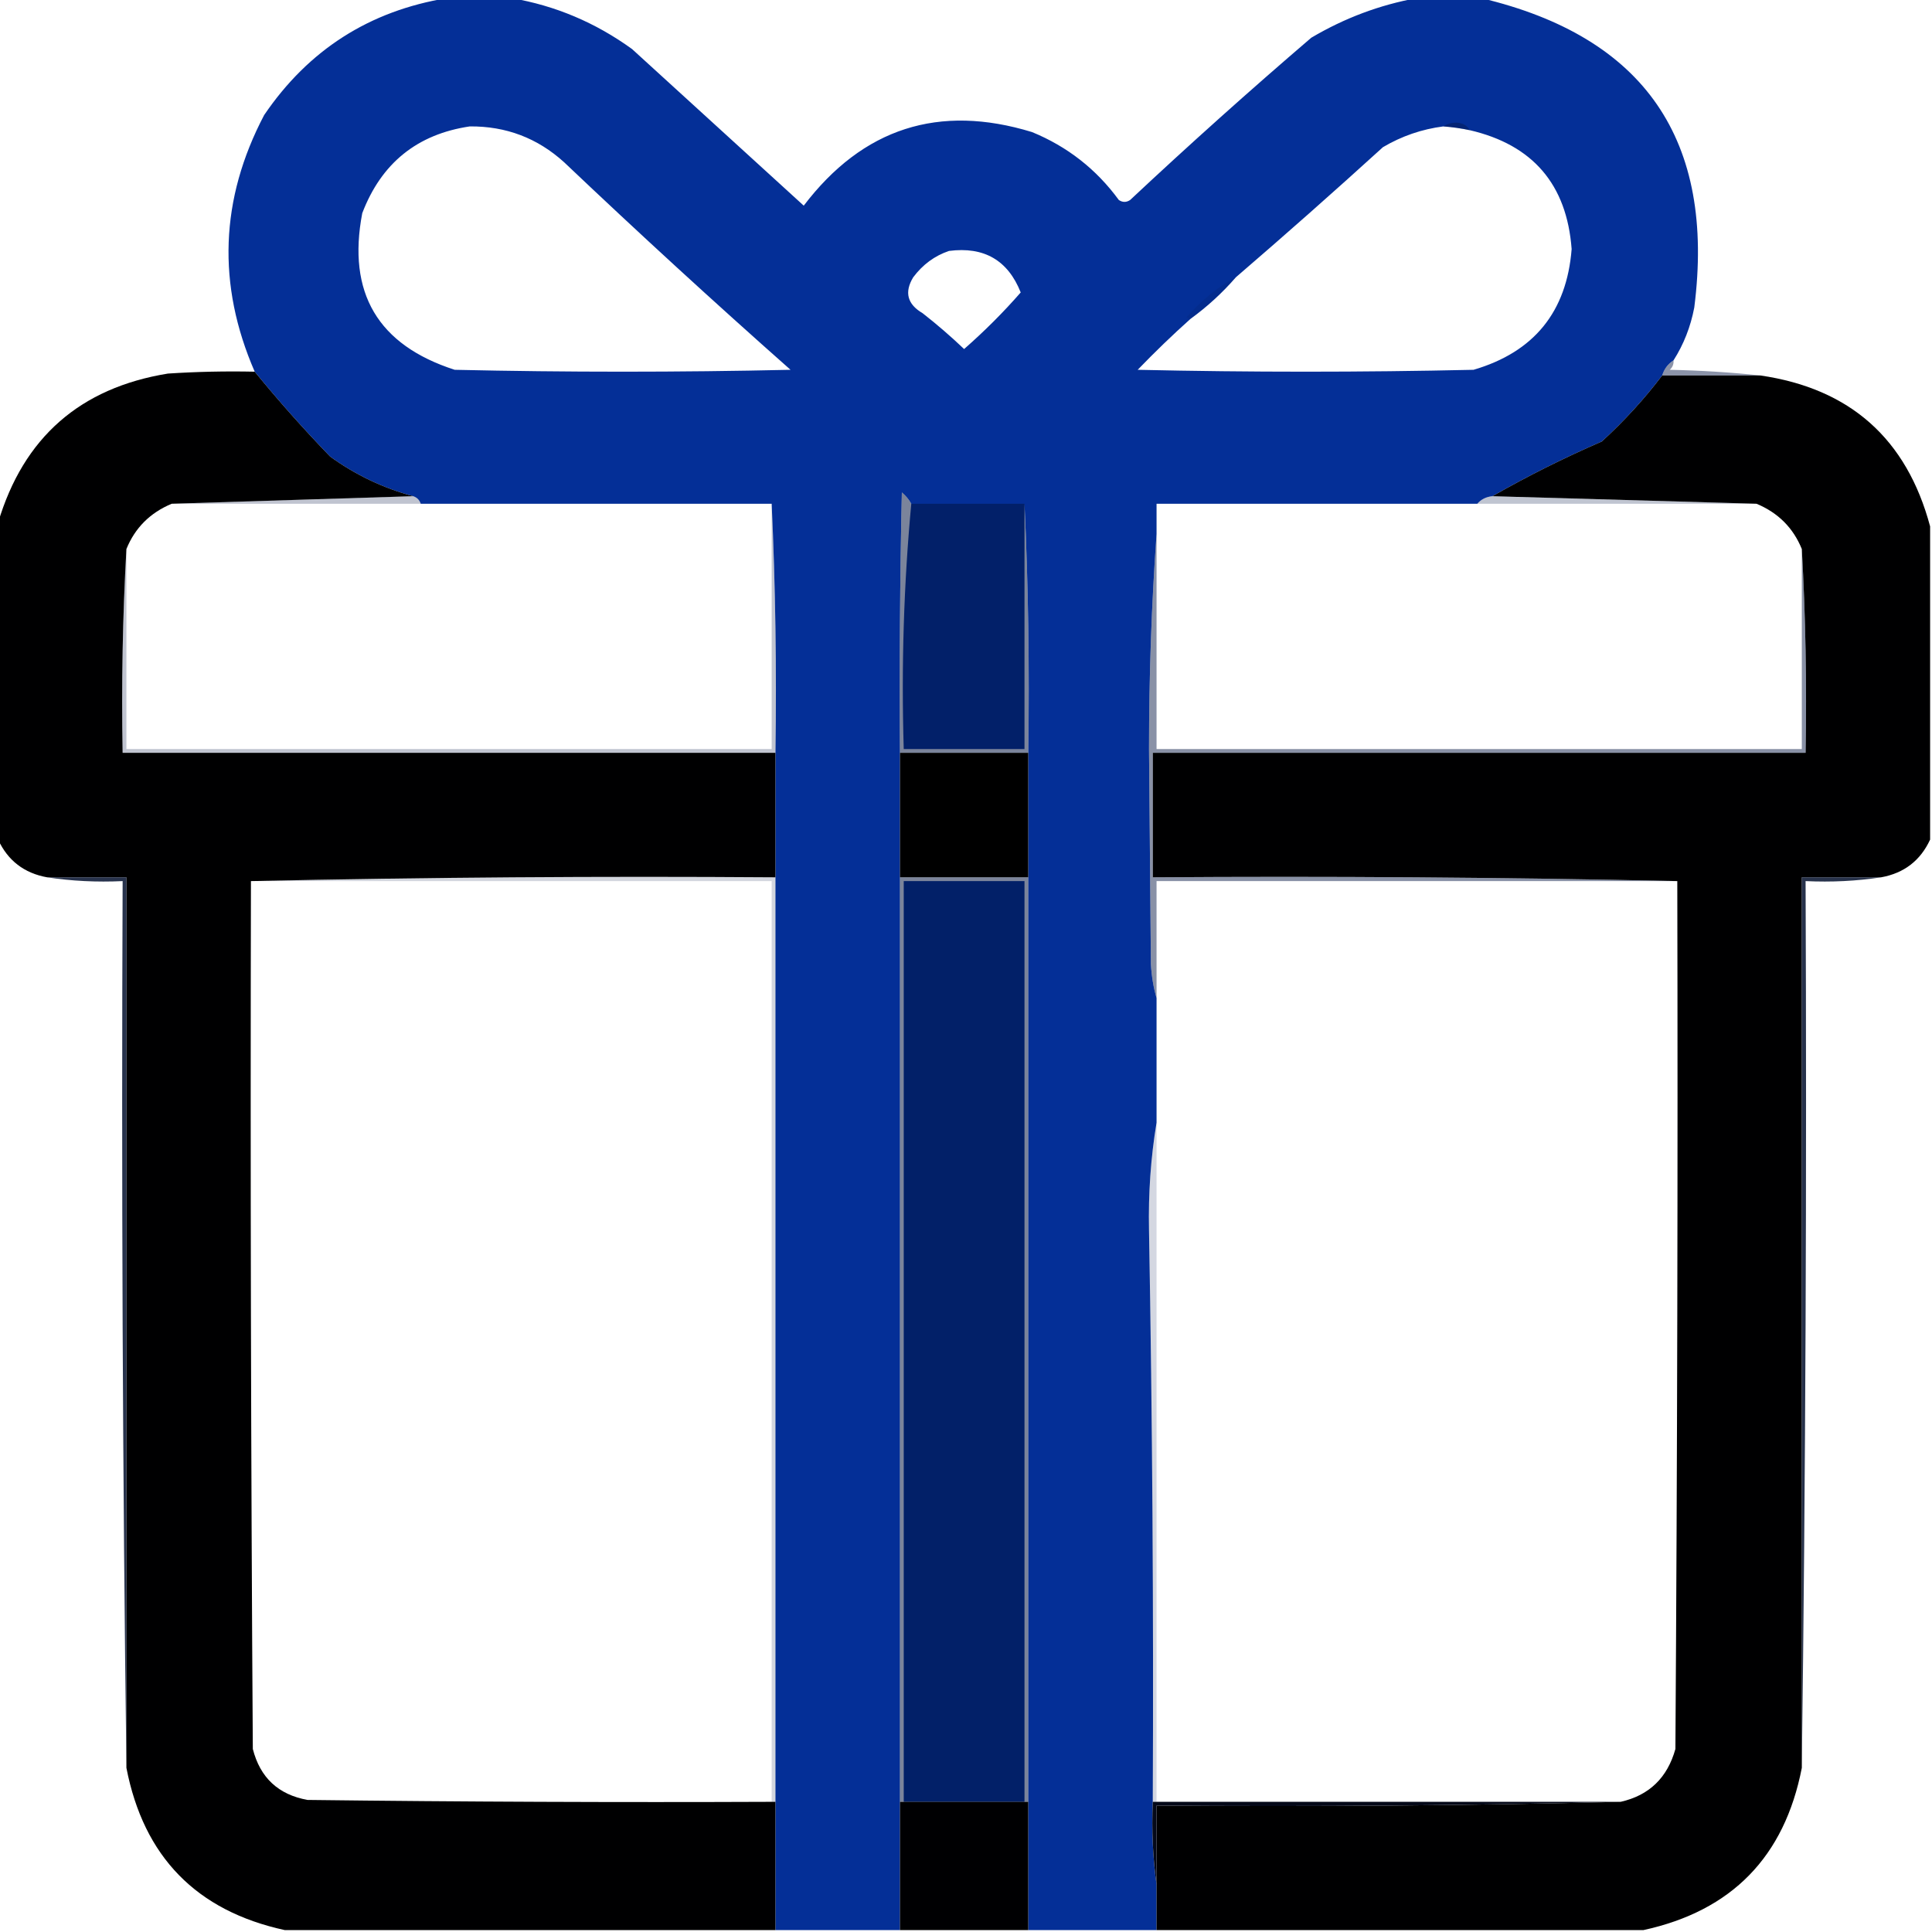 <?xml version="1.0" encoding="UTF-8"?>
<!DOCTYPE svg PUBLIC "-//W3C//DTD SVG 1.1//EN" "http://www.w3.org/Graphics/SVG/1.1/DTD/svg11.dtd">
<svg xmlns="http://www.w3.org/2000/svg" version="1.1" width="512px" height="512px" style="shape-rendering:geometricPrecision; text-rendering:geometricPrecision; image-rendering:optimizeQuality; fill-rule:evenodd; clip-rule:evenodd" xmlns:xlink="http://www.w3.org/1999/xlink">
<g><path style="opacity:0.983" fill="#002c95" d="M 118.5,-0.5 C 124.167,-0.5 129.833,-0.5 135.5,-0.5C 147.123,1.471 157.79,5.971 167.5,13C 182.667,26.833 197.833,40.667 213,54.5C 228.649,33.95 248.815,27.45 273.5,35C 282.877,38.85 290.543,44.85 296.5,53C 297.5,53.667 298.5,53.667 299.5,53C 315.202,38.296 331.202,23.963 347.5,10C 356.297,4.794 365.63,1.294 375.5,-0.5C 381.167,-0.5 386.833,-0.5 392.5,-0.5C 435.813,9.754 454.646,37.087 449,81.5C 448.024,86.612 446.191,91.278 443.5,95.5C 442.026,96.436 441.026,97.77 440.5,99.5C 435.742,105.763 430.409,111.596 424.5,117C 414.528,121.319 404.861,126.153 395.5,131.5C 393.847,131.66 392.514,132.326 391.5,133.5C 363.167,133.5 334.833,133.5 306.5,133.5C 306.5,136.167 306.5,138.833 306.5,141.5C 305.167,160.155 304.5,179.155 304.5,198.5C 304.667,217.5 304.833,236.5 305,255.5C 305.181,258.695 305.681,261.695 306.5,264.5C 306.5,275.5 306.5,286.5 306.5,297.5C 304.962,306.782 304.295,316.282 304.5,326C 305.396,376.496 305.729,426.996 305.5,477.5C 305.175,485.019 305.508,492.352 306.5,499.5C 306.5,503.5 306.5,507.5 306.5,511.5C 295.167,511.5 283.833,511.5 272.5,511.5C 272.5,500.167 272.5,488.833 272.5,477.5C 272.5,395.833 272.5,314.167 272.5,232.5C 272.5,221.5 272.5,210.5 272.5,199.5C 272.833,176.758 272.499,154.758 271.5,133.5C 261.5,133.5 251.5,133.5 241.5,133.5C 240.878,132.373 240.045,131.373 239,130.5C 238.5,153.498 238.333,176.498 238.5,199.5C 238.5,210.5 238.5,221.5 238.5,232.5C 238.5,314.167 238.5,395.833 238.5,477.5C 238.5,488.833 238.5,500.167 238.5,511.5C 227.5,511.5 216.5,511.5 205.5,511.5C 205.5,500.167 205.5,488.833 205.5,477.5C 205.5,395.833 205.5,314.167 205.5,232.5C 205.5,221.5 205.5,210.5 205.5,199.5C 205.831,177.327 205.497,155.327 204.5,133.5C 173.5,133.5 142.5,133.5 111.5,133.5C 111.167,132.5 110.5,131.833 109.5,131.5C 101.53,129.348 94.196,125.848 87.5,121C 80.464,113.71 73.797,106.21 67.5,98.5C 57.472,75.439 58.306,52.772 70,30.5C 81.746,13.213 97.912,2.879 118.5,-0.5 Z M 124.5,33.5 C 134.1,33.421 142.434,36.588 149.5,43C 169.2,61.702 189.2,80.035 209.5,98C 179.833,98.667 150.167,98.667 120.5,98C 100.132,91.437 91.965,77.604 96,56.5C 101.063,43.232 110.563,35.565 124.5,33.5 Z M 382.5,33.5 C 384.861,33.674 387.194,34.007 389.5,34.5C 406.217,38.383 415.217,48.883 416.5,66C 415.195,82.64 406.528,93.306 390.5,98C 360.833,98.667 331.167,98.667 301.5,98C 306.062,93.269 310.729,88.769 315.5,84.5C 319.921,81.29 323.921,77.624 327.5,73.5C 340.629,62.208 353.629,50.708 366.5,39C 371.473,36.065 376.806,34.231 382.5,33.5 Z M 251.5,66.5 C 260.777,65.299 267.111,68.966 270.5,77.5C 265.916,82.751 260.916,87.751 255.5,92.5C 251.981,89.147 248.314,85.98 244.5,83C 240.448,80.624 239.615,77.457 242,73.5C 244.529,70.115 247.696,67.782 251.5,66.5 Z M 241.5,133.5 C 251.5,133.5 261.5,133.5 271.5,133.5C 271.5,155.167 271.5,176.833 271.5,198.5C 260.833,198.5 250.167,198.5 239.5,198.5C 238.844,176.474 239.511,154.808 241.5,133.5 Z M 271.5,477.5 C 260.833,477.5 250.167,477.5 239.5,477.5C 239.5,396.167 239.5,314.833 239.5,233.5C 250.167,233.5 260.833,233.5 271.5,233.5C 271.5,314.833 271.5,396.167 271.5,477.5 Z"/></g>
<g><path style="opacity:0.353" fill="#051237" d="M 382.5,33.5 C 383.449,32.848 384.615,32.514 386,32.5C 387.681,32.608 388.848,33.275 389.5,34.5C 387.194,34.007 384.861,33.674 382.5,33.5 Z"/></g>
<g><path style="opacity:0.11" fill="#001546" d="M 327.5,73.5 C 323.921,77.624 319.921,81.29 315.5,84.5C 315.062,84.565 314.728,84.399 314.5,84C 318.579,79.407 322.913,75.907 327.5,73.5 Z"/></g>
<g><path style="opacity:0.457" fill="#001342" d="M 443.5,95.5 C 443.586,96.496 443.252,97.329 442.5,98C 450.677,98.171 458.677,98.671 466.5,99.5C 457.833,99.5 449.167,99.5 440.5,99.5C 441.026,97.77 442.026,96.436 443.5,95.5 Z"/></g>
<g><path style="opacity:1" fill="#000001" d="M 67.5,98.5 C 73.797,106.21 80.464,113.71 87.5,121C 94.196,125.848 101.53,129.348 109.5,131.5C 88.167,132.167 66.833,132.833 45.5,133.5C 39.779,135.887 35.779,139.887 33.5,145.5C 32.503,163.326 32.17,181.326 32.5,199.5C 90.167,199.5 147.833,199.5 205.5,199.5C 205.5,210.5 205.5,221.5 205.5,232.5C 158.997,232.168 112.664,232.501 66.5,233.5C 66.333,310.167 66.5,386.834 67,463.5C 68.947,471.114 73.78,475.614 81.5,477C 122.499,477.5 163.499,477.667 204.5,477.5C 204.833,477.5 205.167,477.5 205.5,477.5C 205.5,488.833 205.5,500.167 205.5,511.5C 162.167,511.5 118.833,511.5 75.5,511.5C 52.077,506.41 38.077,492.076 33.5,468.5C 33.5,389.833 33.5,311.167 33.5,232.5C 26.5,232.5 19.5,232.5 12.5,232.5C 6.406,231.401 2.073,228.068 -0.5,222.5C -0.5,194.5 -0.5,166.5 -0.5,138.5C 6.219,115.951 21.219,102.784 44.5,99C 52.159,98.5 59.826,98.334 67.5,98.5 Z"/></g>
<g><path style="opacity:1" fill="#000001" d="M 440.5,99.5 C 449.167,99.5 457.833,99.5 466.5,99.5C 490.288,102.955 505.288,116.288 511.5,139.5C 511.5,167.167 511.5,194.833 511.5,222.5C 508.927,228.068 504.594,231.401 498.5,232.5C 491.5,232.5 484.5,232.5 477.5,232.5C 477.5,311.167 477.5,389.833 477.5,468.5C 472.923,492.076 458.923,506.41 435.5,511.5C 392.5,511.5 349.5,511.5 306.5,511.5C 306.5,507.5 306.5,503.5 306.5,499.5C 306.5,492.5 306.5,485.5 306.5,478.5C 347.67,478.832 388.67,478.499 429.5,477.5C 437.043,475.793 441.876,471.126 444,463.5C 444.5,386.834 444.667,310.167 444.5,233.5C 398.336,232.501 352.003,232.168 305.5,232.5C 305.5,221.5 305.5,210.5 305.5,199.5C 363.167,199.5 420.833,199.5 478.5,199.5C 478.83,181.326 478.497,163.326 477.5,145.5C 475.221,139.887 471.221,135.887 465.5,133.5C 442.167,132.833 418.833,132.167 395.5,131.5C 404.861,126.153 414.528,121.319 424.5,117C 430.409,111.596 435.742,105.763 440.5,99.5 Z"/></g>
<g><path style="opacity:0.247" fill="#001444" d="M 109.5,131.5 C 110.5,131.833 111.167,132.5 111.5,133.5C 89.5,133.5 67.5,133.5 45.5,133.5C 66.833,132.833 88.167,132.167 109.5,131.5 Z"/></g>
<g><path style="opacity:0.247" fill="#001545" d="M 395.5,131.5 C 418.833,132.167 442.167,132.833 465.5,133.5C 440.833,133.5 416.167,133.5 391.5,133.5C 392.514,132.326 393.847,131.66 395.5,131.5 Z"/></g>
<g><path style="opacity:0.518" fill="#00123e" d="M 241.5,133.5 C 239.511,154.808 238.844,176.474 239.5,198.5C 250.167,198.5 260.833,198.5 271.5,198.5C 271.5,176.833 271.5,155.167 271.5,133.5C 272.499,154.758 272.833,176.758 272.5,199.5C 261.167,199.5 249.833,199.5 238.5,199.5C 238.333,176.498 238.5,153.498 239,130.5C 240.045,131.373 240.878,132.373 241.5,133.5 Z M 241.5,133.5 C 251.5,133.5 261.5,133.5 271.5,133.5C 271.5,155.167 271.5,176.833 271.5,198.5C 260.833,198.5 250.167,198.5 239.5,198.5C 238.844,176.474 239.511,154.808 241.5,133.5 Z"/></g>
<g><path style="opacity:0.247" fill="#001443" d="M 204.5,133.5 C 205.497,155.327 205.831,177.327 205.5,199.5C 147.833,199.5 90.167,199.5 32.5,199.5C 32.17,181.326 32.503,163.326 33.5,145.5C 33.5,163.167 33.5,180.833 33.5,198.5C 90.5,198.5 147.5,198.5 204.5,198.5C 204.5,176.833 204.5,155.167 204.5,133.5 Z"/></g>
<g><path style="opacity:1" fill="#000000" d="M 238.5,199.5 C 249.833,199.5 261.167,199.5 272.5,199.5C 272.5,210.5 272.5,221.5 272.5,232.5C 261.167,232.5 249.833,232.5 238.5,232.5C 238.5,221.5 238.5,210.5 238.5,199.5 Z"/></g>
<g><path style="opacity:0.463" fill="#001340" d="M 306.5,141.5 C 306.5,160.5 306.5,179.5 306.5,198.5C 363.5,198.5 420.5,198.5 477.5,198.5C 477.5,180.833 477.5,163.167 477.5,145.5C 478.497,163.326 478.83,181.326 478.5,199.5C 420.833,199.5 363.167,199.5 305.5,199.5C 305.5,210.5 305.5,221.5 305.5,232.5C 352.003,232.168 398.336,232.501 444.5,233.5C 398.5,233.5 352.5,233.5 306.5,233.5C 306.5,243.833 306.5,254.167 306.5,264.5C 305.681,261.695 305.181,258.695 305,255.5C 304.833,236.5 304.667,217.5 304.5,198.5C 304.5,179.155 305.167,160.155 306.5,141.5 Z"/></g>
<g><path style="opacity:0.847" fill="#000d2c" d="M 12.5,232.5 C 19.5,232.5 26.5,232.5 33.5,232.5C 33.5,311.167 33.5,389.833 33.5,468.5C 32.501,390.335 32.167,312.002 32.5,233.5C 25.646,233.824 18.979,233.491 12.5,232.5 Z"/></g>
<g><path style="opacity:0.173" fill="#001545" d="M 66.5,233.5 C 112.664,232.501 158.997,232.168 205.5,232.5C 205.5,314.167 205.5,395.833 205.5,477.5C 205.167,477.5 204.833,477.5 204.5,477.5C 204.5,396.167 204.5,314.833 204.5,233.5C 158.5,233.5 112.5,233.5 66.5,233.5 Z"/></g>
<g><path style="opacity:0.518" fill="#00123d" d="M 238.5,232.5 C 249.833,232.5 261.167,232.5 272.5,232.5C 272.5,314.167 272.5,395.833 272.5,477.5C 272.167,477.5 271.833,477.5 271.5,477.5C 271.5,396.167 271.5,314.833 271.5,233.5C 260.833,233.5 250.167,233.5 239.5,233.5C 239.5,314.833 239.5,396.167 239.5,477.5C 239.167,477.5 238.833,477.5 238.5,477.5C 238.5,395.833 238.5,314.167 238.5,232.5 Z M 271.5,477.5 C 260.833,477.5 250.167,477.5 239.5,477.5C 239.5,396.167 239.5,314.833 239.5,233.5C 250.167,233.5 260.833,233.5 271.5,233.5C 271.5,314.833 271.5,396.167 271.5,477.5 Z"/></g>
<g><path style="opacity:0.847" fill="#000d2b" d="M 498.5,232.5 C 492.021,233.491 485.354,233.824 478.5,233.5C 478.833,312.002 478.499,390.335 477.5,468.5C 477.5,389.833 477.5,311.167 477.5,232.5C 484.5,232.5 491.5,232.5 498.5,232.5 Z"/></g>
<g><path style="opacity:0.17" fill="#00174d" d="M 306.5,297.5 C 306.5,357.5 306.5,417.5 306.5,477.5C 306.167,477.5 305.833,477.5 305.5,477.5C 305.729,426.996 305.396,376.496 304.5,326C 304.295,316.282 304.962,306.782 306.5,297.5 Z"/></g>
<g><path style="opacity:0.98" fill="#000515" d="M 305.5,477.5 C 305.833,477.5 306.167,477.5 306.5,477.5C 347.5,477.5 388.5,477.5 429.5,477.5C 388.67,478.499 347.67,478.832 306.5,478.5C 306.5,485.5 306.5,492.5 306.5,499.5C 305.508,492.352 305.175,485.019 305.5,477.5 Z"/></g>
<g><path style="opacity:1" fill="#000002" d="M 238.5,477.5 C 238.833,477.5 239.167,477.5 239.5,477.5C 250.167,477.5 260.833,477.5 271.5,477.5C 271.833,477.5 272.167,477.5 272.5,477.5C 272.5,488.833 272.5,500.167 272.5,511.5C 261.167,511.5 249.833,511.5 238.5,511.5C 238.5,500.167 238.5,488.833 238.5,477.5 Z"/></g>
</svg>
